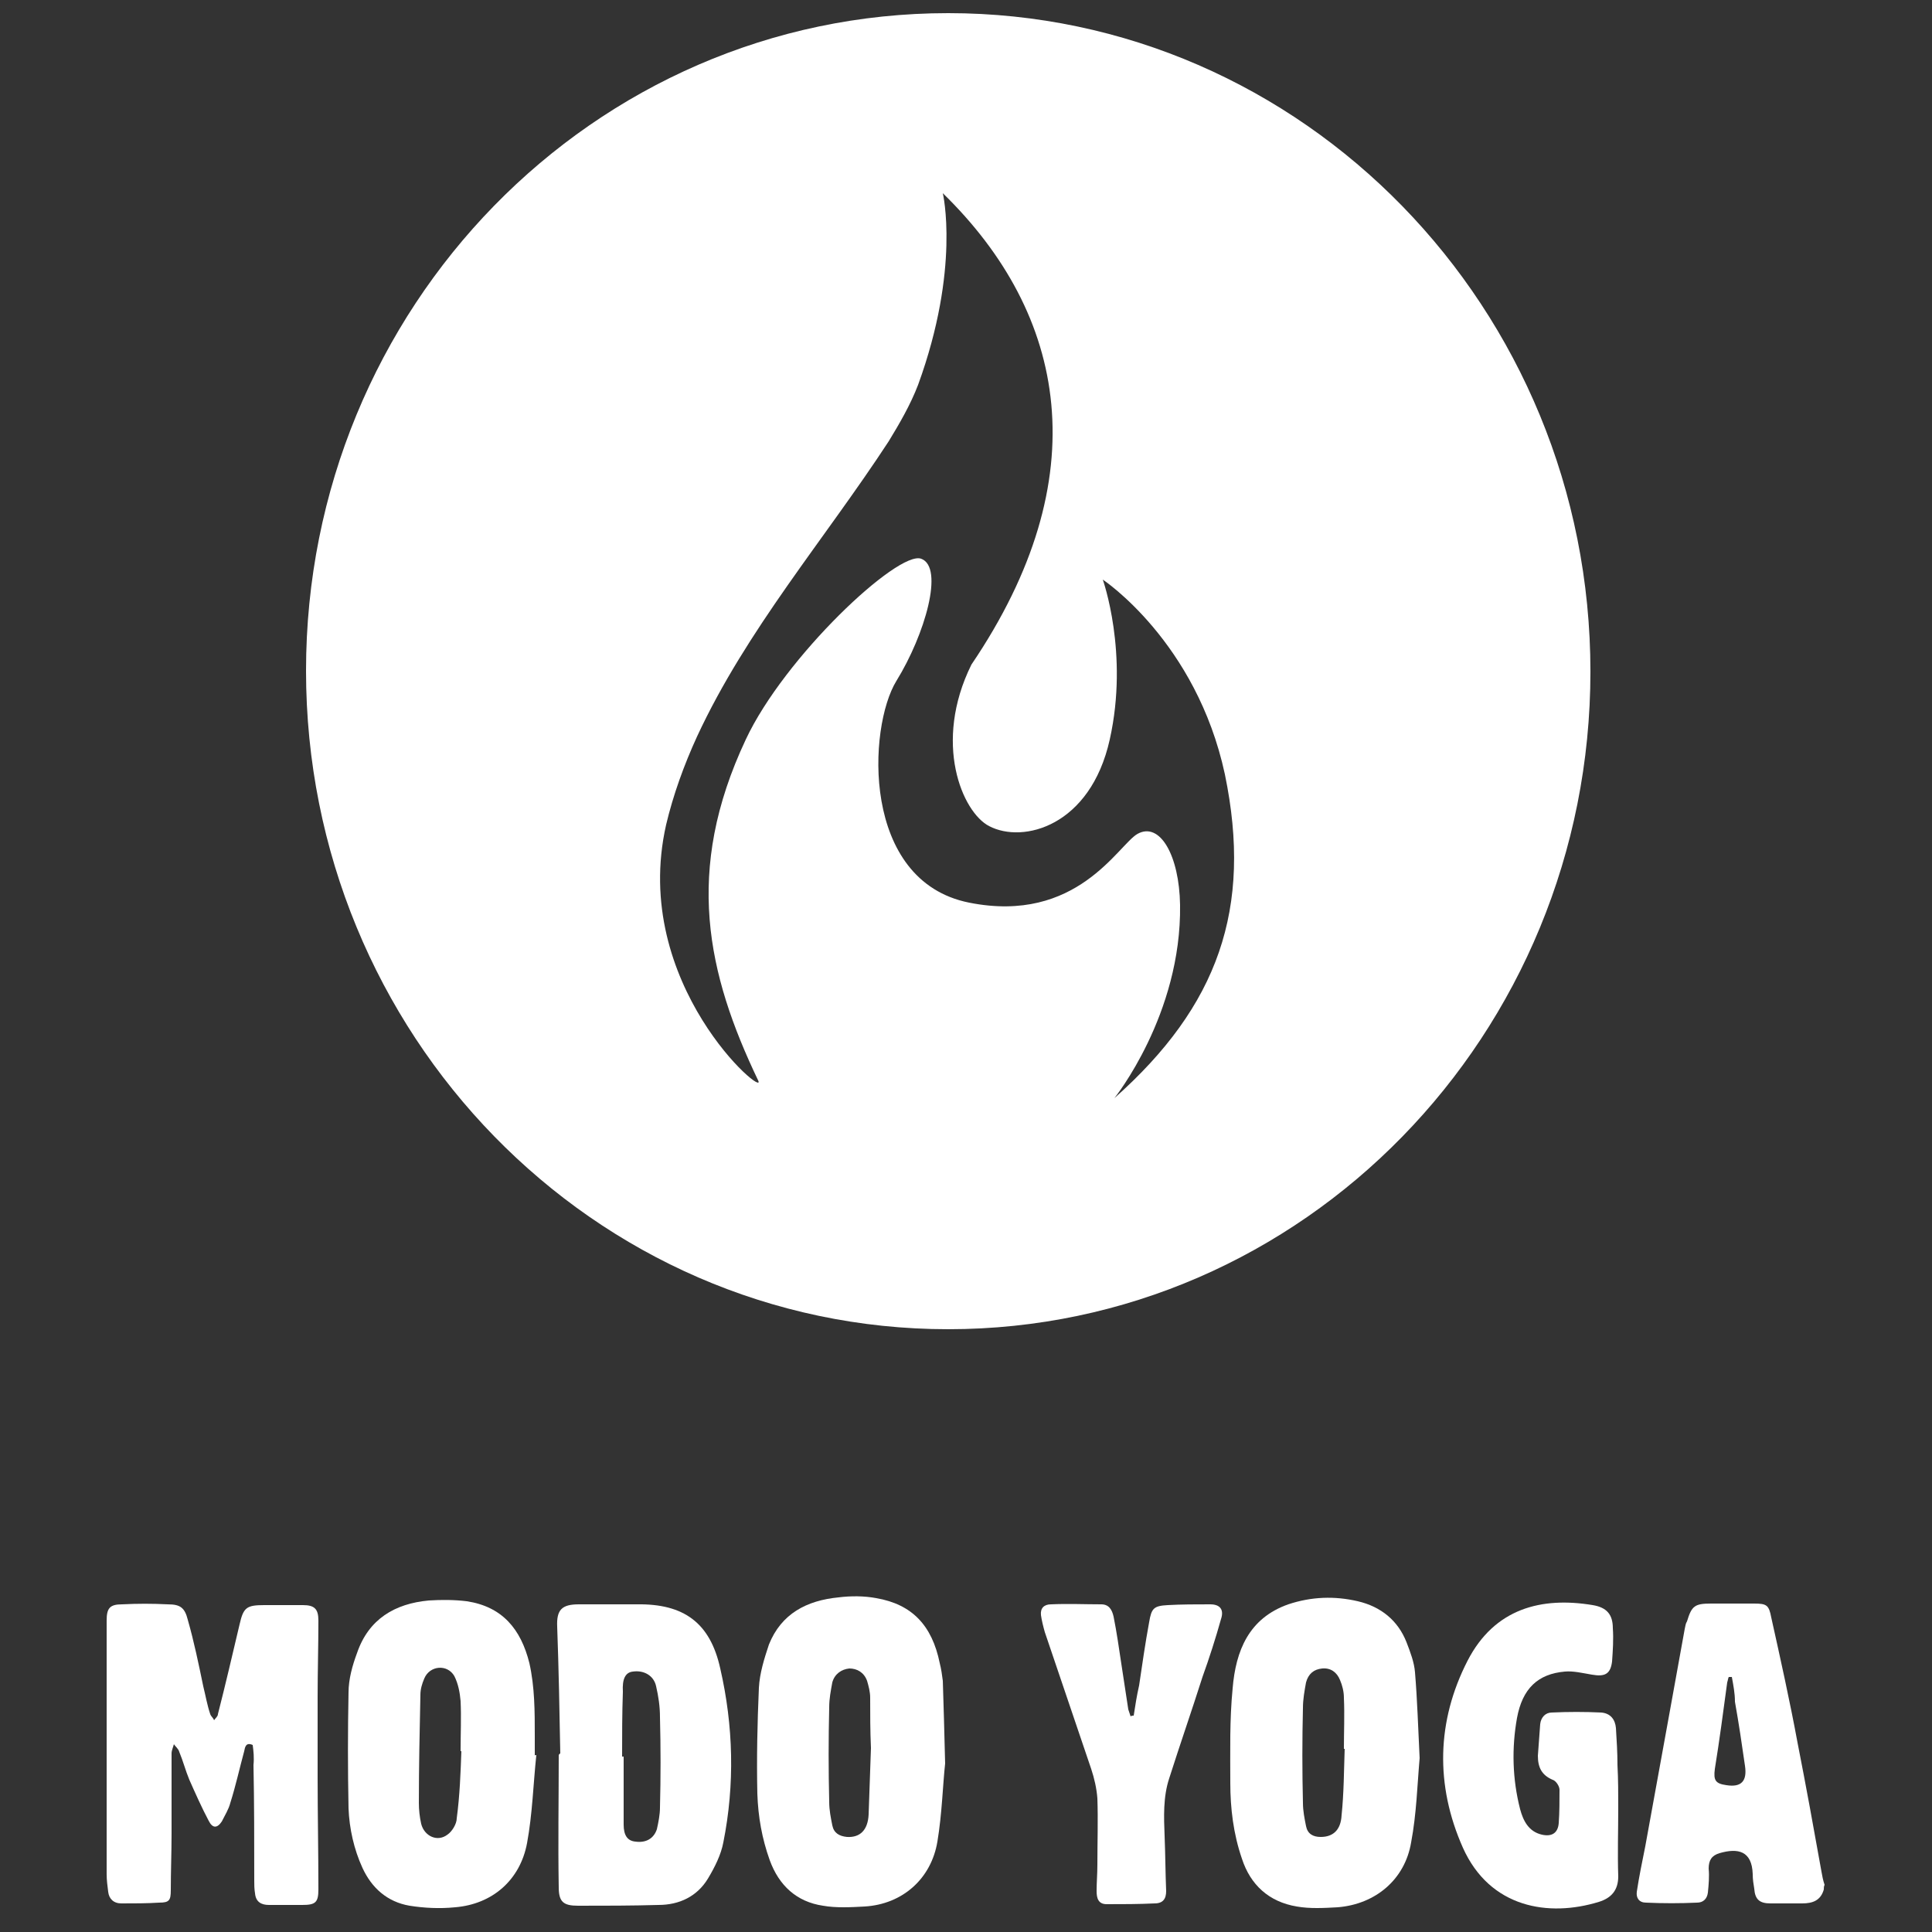 <?xml version="1.0" encoding="utf-8"?>
<!-- Generator: Adobe Illustrator 24.1.0, SVG Export Plug-In . SVG Version: 6.00 Build 0)  -->
<svg version="1.1" xmlns="http://www.w3.org/2000/svg" xmlns:xlink="http://www.w3.org/1999/xlink" x="0px" y="0px"
	 viewBox="0 0 250 250" style="enable-background:new 0 0 250 250;" xml:space="preserve">
<rect x="0" y="0" width="250" height="250" fill="#333333" stroke="none"/>
<style type="text/css">
	.st0{fill:#FFFFFF;}
</style>
<g id="Layer_2_1_">
	<g id="bpDyjR.tif">
		<g>
			<g>
				<path class="st0" d="M236,244.5c-0.4,1.4-1.4,1.8-2.8,1.8c-1.4,0-2.7,0-4.1,0c-1.4,0-2-0.5-2.1-1.9c-0.1-0.6-0.2-1.2-0.2-1.9
					c-0.1-3-1.9-3.4-4.3-2.7c-1,0.3-1.4,0.9-1.4,2c0.1,1,0,2.1-0.1,3.1c-0.1,0.8-0.6,1.3-1.4,1.3c-2.2,0.1-4.4,0.1-6.6,0
					c-0.9,0-1.3-0.6-1.2-1.4c0.3-2,0.7-3.9,1.1-5.9c1-5.5,2-11,3-16.5c0.7-3.9,1.4-7.7,2.1-11.6c0.1-0.4,0.1-0.7,0.3-1
					c0.6-2,1-2.3,3.1-2.3c1.9,0,3.7,0,5.6,0c1.6,0,1.9,0.2,2.2,1.8c1.2,5.4,2.4,10.8,3.4,16.2c1.1,5.6,2.1,11.1,3.1,16.7
					c0.1,0.6,0.2,1.1,0.4,1.7C236,244.1,236,244.3,236,244.5z M224.1,217c-0.1,0-0.3,0-0.4,0c-0.1,0.2-0.1,0.4-0.2,0.7
					c-0.5,3.7-1,7.5-1.6,11.2c-0.2,1.5,0.1,1.9,1.5,2.1c1.9,0.3,2.7-0.5,2.4-2.5c-0.4-2.8-0.8-5.5-1.3-8.3
					C224.5,219.1,224.3,218.1,224.1,217z"/>
			</g>
			<g>
				<path class="st0" d="M32.7,225.8c-0.9-0.4-1,0.3-1.1,0.8c-0.6,2.2-1.1,4.5-1.8,6.7c-0.2,0.8-0.7,1.6-1.1,2.4
					c-0.6,0.9-1.2,0.9-1.7-0.1c-0.9-1.7-1.7-3.5-2.5-5.3c-0.5-1.2-0.8-2.4-1.3-3.6c-0.1-0.4-0.5-0.7-0.7-1c-0.1,0.4-0.3,0.8-0.3,1.2
					c0,3.5,0,6.9,0,10.4c0,2.4-0.1,4.9-0.1,7.3c0,1.3-0.2,1.6-1.5,1.6c-1.6,0.1-3.2,0.1-4.9,0.1c-1,0-1.6-0.6-1.7-1.5
					c-0.1-0.8-0.2-1.5-0.2-2.3c0-7.9,0-15.8,0-23.7c0-3,0-6.1,0-9.1c0-1.6,0.4-2.1,2-2.1c2-0.1,3.9-0.1,5.9,0c1.6,0,2.2,0.4,2.6,2
					c0.8,2.8,1.4,5.7,2,8.6c0.3,1.2,0.5,2.4,0.9,3.6c0.1,0.3,0.4,0.5,0.5,0.8c0.2-0.3,0.5-0.5,0.5-0.8c1-3.9,1.9-7.8,2.8-11.6
					c0.5-2.2,0.9-2.5,3.2-2.5c1.7,0,3.4,0,5,0c1.5,0,2,0.5,2,2c0,3.3-0.1,6.6-0.1,9.9c0,3.4,0,6.8,0,10.2c0,4.9,0.1,9.8,0.1,14.7
					c0,1.7-0.4,2-2.1,2c-1.4,0-2.9,0-4.3,0c-1,0-1.7-0.4-1.8-1.5c-0.1-0.6-0.1-1.1-0.1-1.7c0-5,0-10-0.1-14.9
					C32.9,227.4,32.8,226.6,32.7,225.8z"/>
			</g>
			<g>
				<path class="st0" d="M122.3,228.2c-0.3,2.7-0.4,6.5-1,10.1c-0.8,4.8-4.5,8.1-9.4,8.4c-1.8,0.1-3.7,0.2-5.4-0.1
					c-3.4-0.5-5.7-2.6-6.9-5.9c-1-2.8-1.5-5.6-1.6-8.6c-0.1-4.6,0-9.1,0.2-13.7c0.1-1.9,0.7-3.8,1.3-5.6c1.6-4,4.9-5.7,9-6.1
					c1.6-0.2,3.3-0.2,4.9,0.1c4.6,0.8,7.2,3.5,8.2,8.4c0.2,0.8,0.3,1.5,0.4,2.3C122.1,220.8,122.2,223.9,122.3,228.2z M112.7,226.2
					C112.7,226.2,112.6,226.2,112.7,226.2c-0.1-2.2-0.1-4.4-0.1-6.5c0-0.8-0.2-1.5-0.4-2.2c-0.4-1.1-1.3-1.6-2.3-1.6
					c-1,0.1-1.9,0.7-2.2,1.8c-0.2,1.1-0.4,2.1-0.4,3.2c-0.1,4.1-0.1,8.2,0,12.3c0,1,0.2,2,0.4,3c0.2,1,0.9,1.4,1.9,1.5
					c1.7,0.1,2.7-0.9,2.8-2.9C112.5,232,112.6,229.1,112.7,226.2z"/>
			</g>
			<g>
				<path class="st0" d="M183.7,227.5c-0.3,3.4-0.4,7.2-1.1,10.9c-0.8,4.8-4.6,8-9.5,8.4c-1.8,0.1-3.6,0.2-5.3-0.1
					c-3.6-0.6-6-2.8-7.1-6.2c-1.1-3.2-1.5-6.5-1.5-9.8c0-4.1-0.1-8.1,0.3-12.2c0.4-4.9,2.1-9.1,7.2-10.9c3-1,6-1.1,9-0.4
					c3,0.7,5.2,2.5,6.3,5.3c0.5,1.3,1,2.6,1.1,3.9C183.4,220,183.5,223.5,183.7,227.5z M174,226.3c0,0-0.1,0-0.1,0
					c0-2.2,0.1-4.4,0-6.6c0-0.8-0.2-1.6-0.5-2.3c-0.4-1-1.2-1.6-2.3-1.5s-1.8,0.7-2.1,1.8c-0.2,1.1-0.4,2.2-0.4,3.3
					c-0.1,4.1-0.1,8.2,0,12.3c0,1,0.2,2,0.4,3c0.2,1,0.9,1.4,1.9,1.4c1.6,0,2.6-0.9,2.7-2.8C173.9,232,173.9,229.2,174,226.3z"/>
			</g>
			<g>
				<path class="st0" d="M69.4,227.1c-0.4,3.8-0.5,7.6-1.2,11.4c-0.9,4.8-4.5,7.9-9.3,8.3c-2,0.2-4,0.1-5.9-0.2
					c-2.9-0.5-4.9-2.3-6.1-4.9c-1.1-2.4-1.7-5.1-1.8-7.7c-0.1-5-0.1-10,0-15c0-1.7,0.5-3.5,1.1-5.1c1.5-4.4,4.9-6.4,9.3-6.8
					c1.6-0.1,3.3-0.1,4.9,0.1c4.6,0.7,7,3.6,8.1,8c0.7,3.1,0.7,6.3,0.7,9.4c0,0.9,0,1.8,0,2.6C69.2,227.1,69.3,227.1,69.4,227.1z
					 M59.7,226.6c0,0-0.1,0-0.1,0c0-2.2,0.1-4.4,0-6.5c-0.1-1.1-0.3-2.2-0.8-3.2c-0.9-1.6-3.2-1.4-3.9,0.3c-0.3,0.7-0.5,1.4-0.5,2.1
					c-0.1,4.7-0.2,9.3-0.2,14c0,0.9,0.1,1.8,0.3,2.7c0.4,1.6,2.1,2.4,3.4,1.4c0.6-0.4,1.2-1.4,1.2-2.1
					C59.5,232.3,59.6,229.4,59.7,226.6z"/>
			</g>
			<g>
				<path class="st0" d="M72.5,226.9c-0.1-5.5-0.2-10.9-0.4-16.4c-0.1-2.2,0.6-2.9,2.8-2.9c2.5,0,5,0,7.5,0
					c6.1-0.1,9.5,2.4,10.8,8.3c1.7,7.4,1.9,15,0.4,22.5c-0.3,1.6-1.1,3.2-2,4.7c-1.4,2.3-3.7,3.4-6.4,3.4c-3.5,0.1-6.9,0.1-10.4,0.1
					c-1.9,0-2.5-0.5-2.5-2.4c-0.1-5.7,0-11.4,0-17.1C72.4,226.9,72.5,226.9,72.5,226.9z M80.5,227.3c0.1,0,0.1,0,0.2,0
					c0,2.9,0,5.9,0,8.8c0,1.4,0.5,2.1,1.5,2.2c1.4,0.2,2.4-0.4,2.8-1.6c0.2-0.9,0.4-1.9,0.4-2.8c0.1-3.9,0.1-7.8,0-11.7
					c0-1.4-0.2-2.7-0.5-4c-0.3-1.4-1.6-2.1-3-1.9c-1,0.1-1.4,1-1.3,2.6C80.5,221.7,80.5,224.5,80.5,227.3z"/>
			</g>
			<g>
				<path class="st0" d="M209.4,233.9c0,3-0.1,6,0,8.9c0,1.8-0.9,2.8-2.5,3.3c-6.5,2-14.1,0.8-17.6-7c-3.6-8.1-3.4-16.4,0.6-24.2
					c3.5-6.8,9.6-8.3,16.2-7.2c1.8,0.3,2.6,1.2,2.6,3c0.1,1.4,0,2.9-0.1,4.3c-0.2,1.6-0.9,2-2.6,1.7c-1.2-0.2-2.4-0.5-3.5-0.4
					c-3.5,0.3-5.5,2.2-6.2,6c-0.7,3.9-0.6,7.9,0.4,11.8c0.4,1.5,1.1,2.9,2.8,3.3c1.3,0.3,2.1-0.2,2.2-1.5c0.1-1.4,0.1-2.9,0.1-4.3
					c0-0.5-0.5-1.2-0.9-1.3c-1.4-0.6-1.9-1.6-1.9-3.1c0.1-1.4,0.2-2.7,0.3-4.1c0.1-0.9,0.7-1.5,1.5-1.5c2.1-0.1,4.3-0.1,6.4,0
					c1.2,0.1,1.8,0.9,1.9,2c0.1,1.6,0.2,3.2,0.2,4.8C209.4,230.3,209.4,232.1,209.4,233.9C209.4,233.9,209.4,233.9,209.4,233.9z"/>
			</g>
			<g>
				<path class="st0" d="M146.7,222c0.2-1.3,0.4-2.6,0.7-3.9c0.4-2.7,0.8-5.5,1.3-8.2c0.3-1.8,0.6-2.1,2.4-2.2
					c1.8-0.1,3.6-0.1,5.5-0.1c1.3,0,1.8,0.7,1.4,1.9c-0.7,2.5-1.5,5-2.4,7.5c-1.4,4.4-2.9,8.7-4.3,13.1c-0.8,2.4-0.7,5-0.6,7.5
					c0.1,2.4,0.1,4.7,0.2,7.1c0,1-0.4,1.6-1.5,1.6c-2.1,0.1-4.1,0.1-6.2,0.1c-1.1,0-1.3-0.8-1.3-1.7c0-1.1,0.1-2.2,0.1-3.4
					c0-2.9,0.1-5.8,0-8.6c-0.1-1.3-0.4-2.6-0.8-3.8c-2-5.9-4-11.8-6-17.7c-0.2-0.7-0.4-1.5-0.5-2.2c-0.1-0.9,0.4-1.4,1.3-1.4
					c2.2-0.1,4.4,0,6.5,0c1,0,1.4,0.7,1.6,1.6c0.4,2,0.7,4.1,1,6.1c0.3,2,0.6,3.9,0.9,5.9c0.1,0.3,0.2,0.6,0.3,0.9
					C146.4,222,146.6,222,146.7,222z"/>
			</g>
		</g>
	</g>
	<g>
		<path class="st0" d="M122.7,1.7c-45.9,0-83.1,38.1-83.1,85.1S76.8,172,122.7,172s83.1-38.1,83.1-85.1S168.6,1.7,122.7,1.7z
			 M144.2,142.1c0,0,8.7-10.8,8.5-25c-0.1-6.4-2.6-10.8-5.5-9.2c-2.5,1.4-7.8,11.7-21.8,8.9c-14-2.8-13.1-22.7-9.4-28.7
			c3.7-6,6.2-14.7,3.2-15.8c-3-1.1-17.7,12.7-22.7,23.4c-8,17-5,30.3,1.6,44.1c1.3,2.6-16.6-12.4-11.9-33.1c0.9-3.8,2.3-7.7,4-11.4
			c6.4-13.8,16.5-25.5,24.8-38.2c1.4-2.3,2.8-4.7,3.8-7.3c5.5-15.1,3.2-24.8,3.2-24.8c16.1,15.7,20.1,36.8,3.7,61
			c-5,10.1-1.2,19.1,2.3,20.9c4.4,2.3,13.1,0,15.6-11.2s-0.9-20.7-0.9-20.7s12.1,8,15.8,25.2C162.1,117.6,157.6,130.2,144.2,142.1z"
			/>
	</g>
</g>
<g id="Layer_3">
</g>
</svg>
